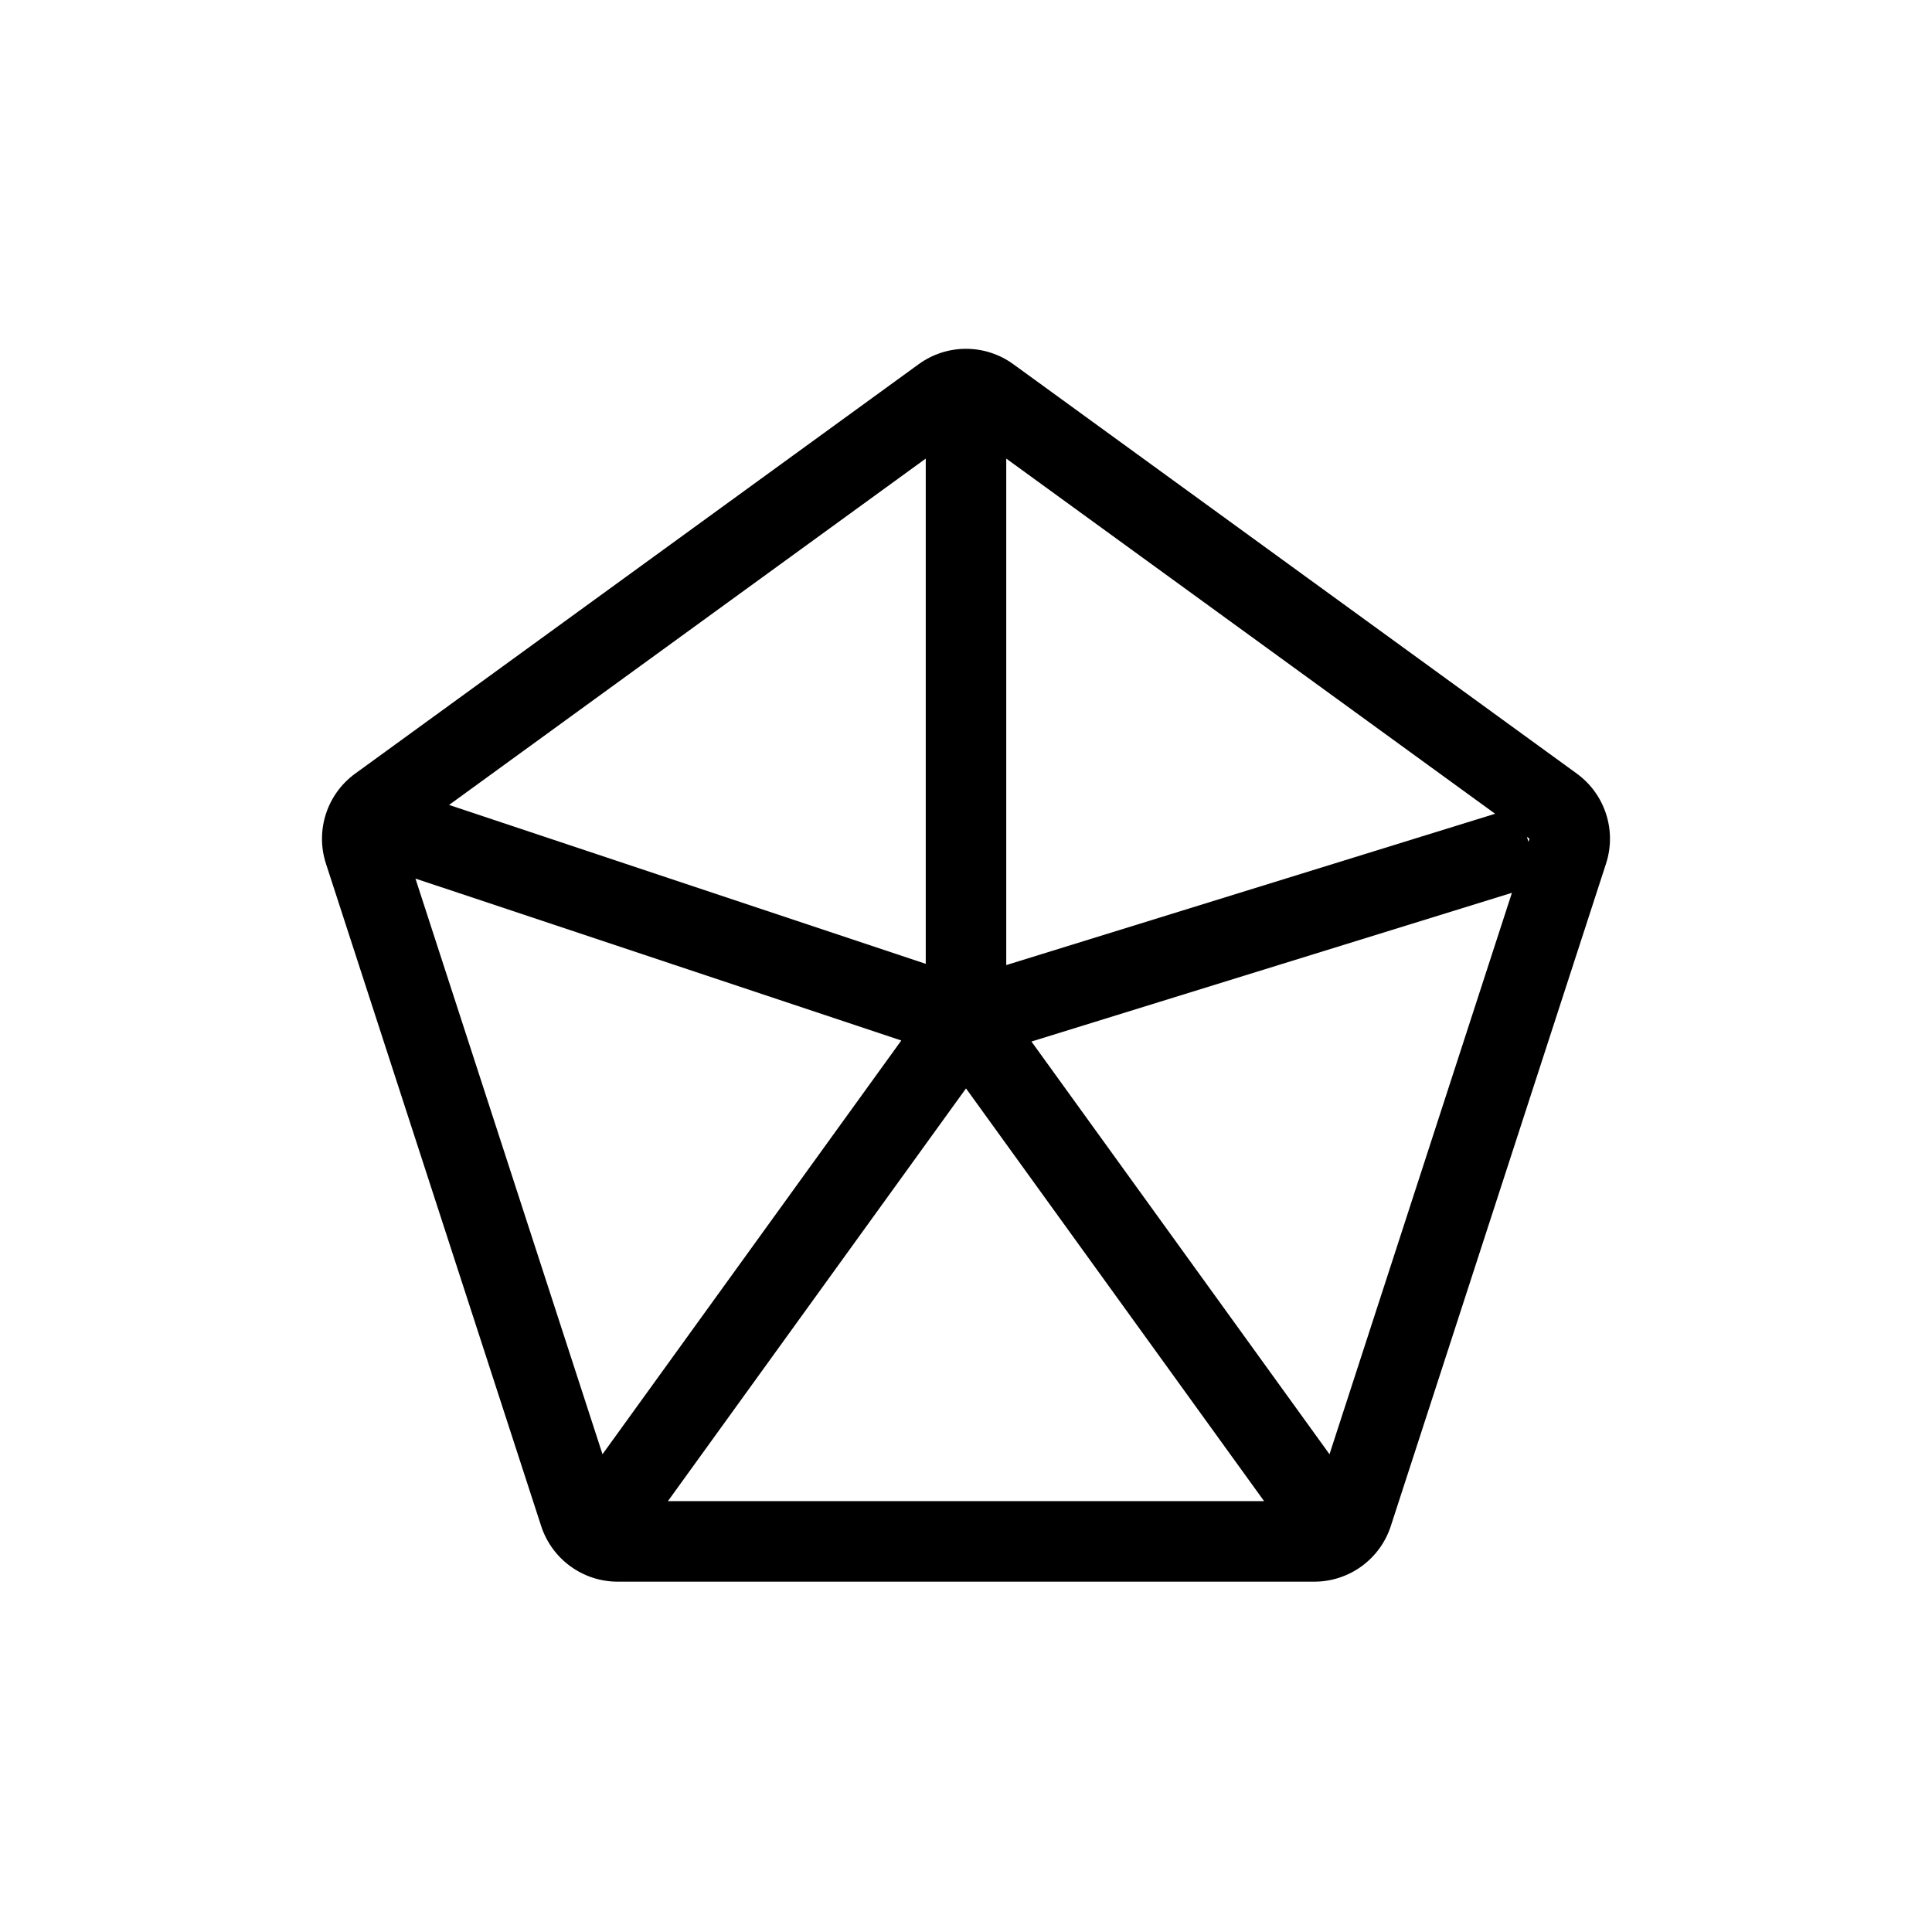 <svg xmlns="http://www.w3.org/2000/svg" viewBox="0 0 864 864"><path d="m705.16 345.96-252-183.09c-6.31-4.58-13.73-6.88-21.16-6.88s-14.85 2.29-21.16 6.88l-252 183.09c-12.62 9.17-17.9 25.42-13.08 40.25l96.25 296.24c4.82 14.83 18.64 24.88 34.24 24.88h311.49c15.6 0 29.42-10.04 34.24-24.88l96.25-296.24c4.82-14.83-.46-31.08-13.08-40.25Zm-21.62 30.54-.7-2.26 1.16.84zm-14.92-12.58L450 431.59V205.08zM414 205.07v225.96l-213.18-71.06L414 205.08ZM185.79 392.9l217.27 72.42-133.62 185.02zM432 486.74l133.31 184.58H298.69zm162.56 163.6L461.27 465.78l214.87-66.51z"/></svg>